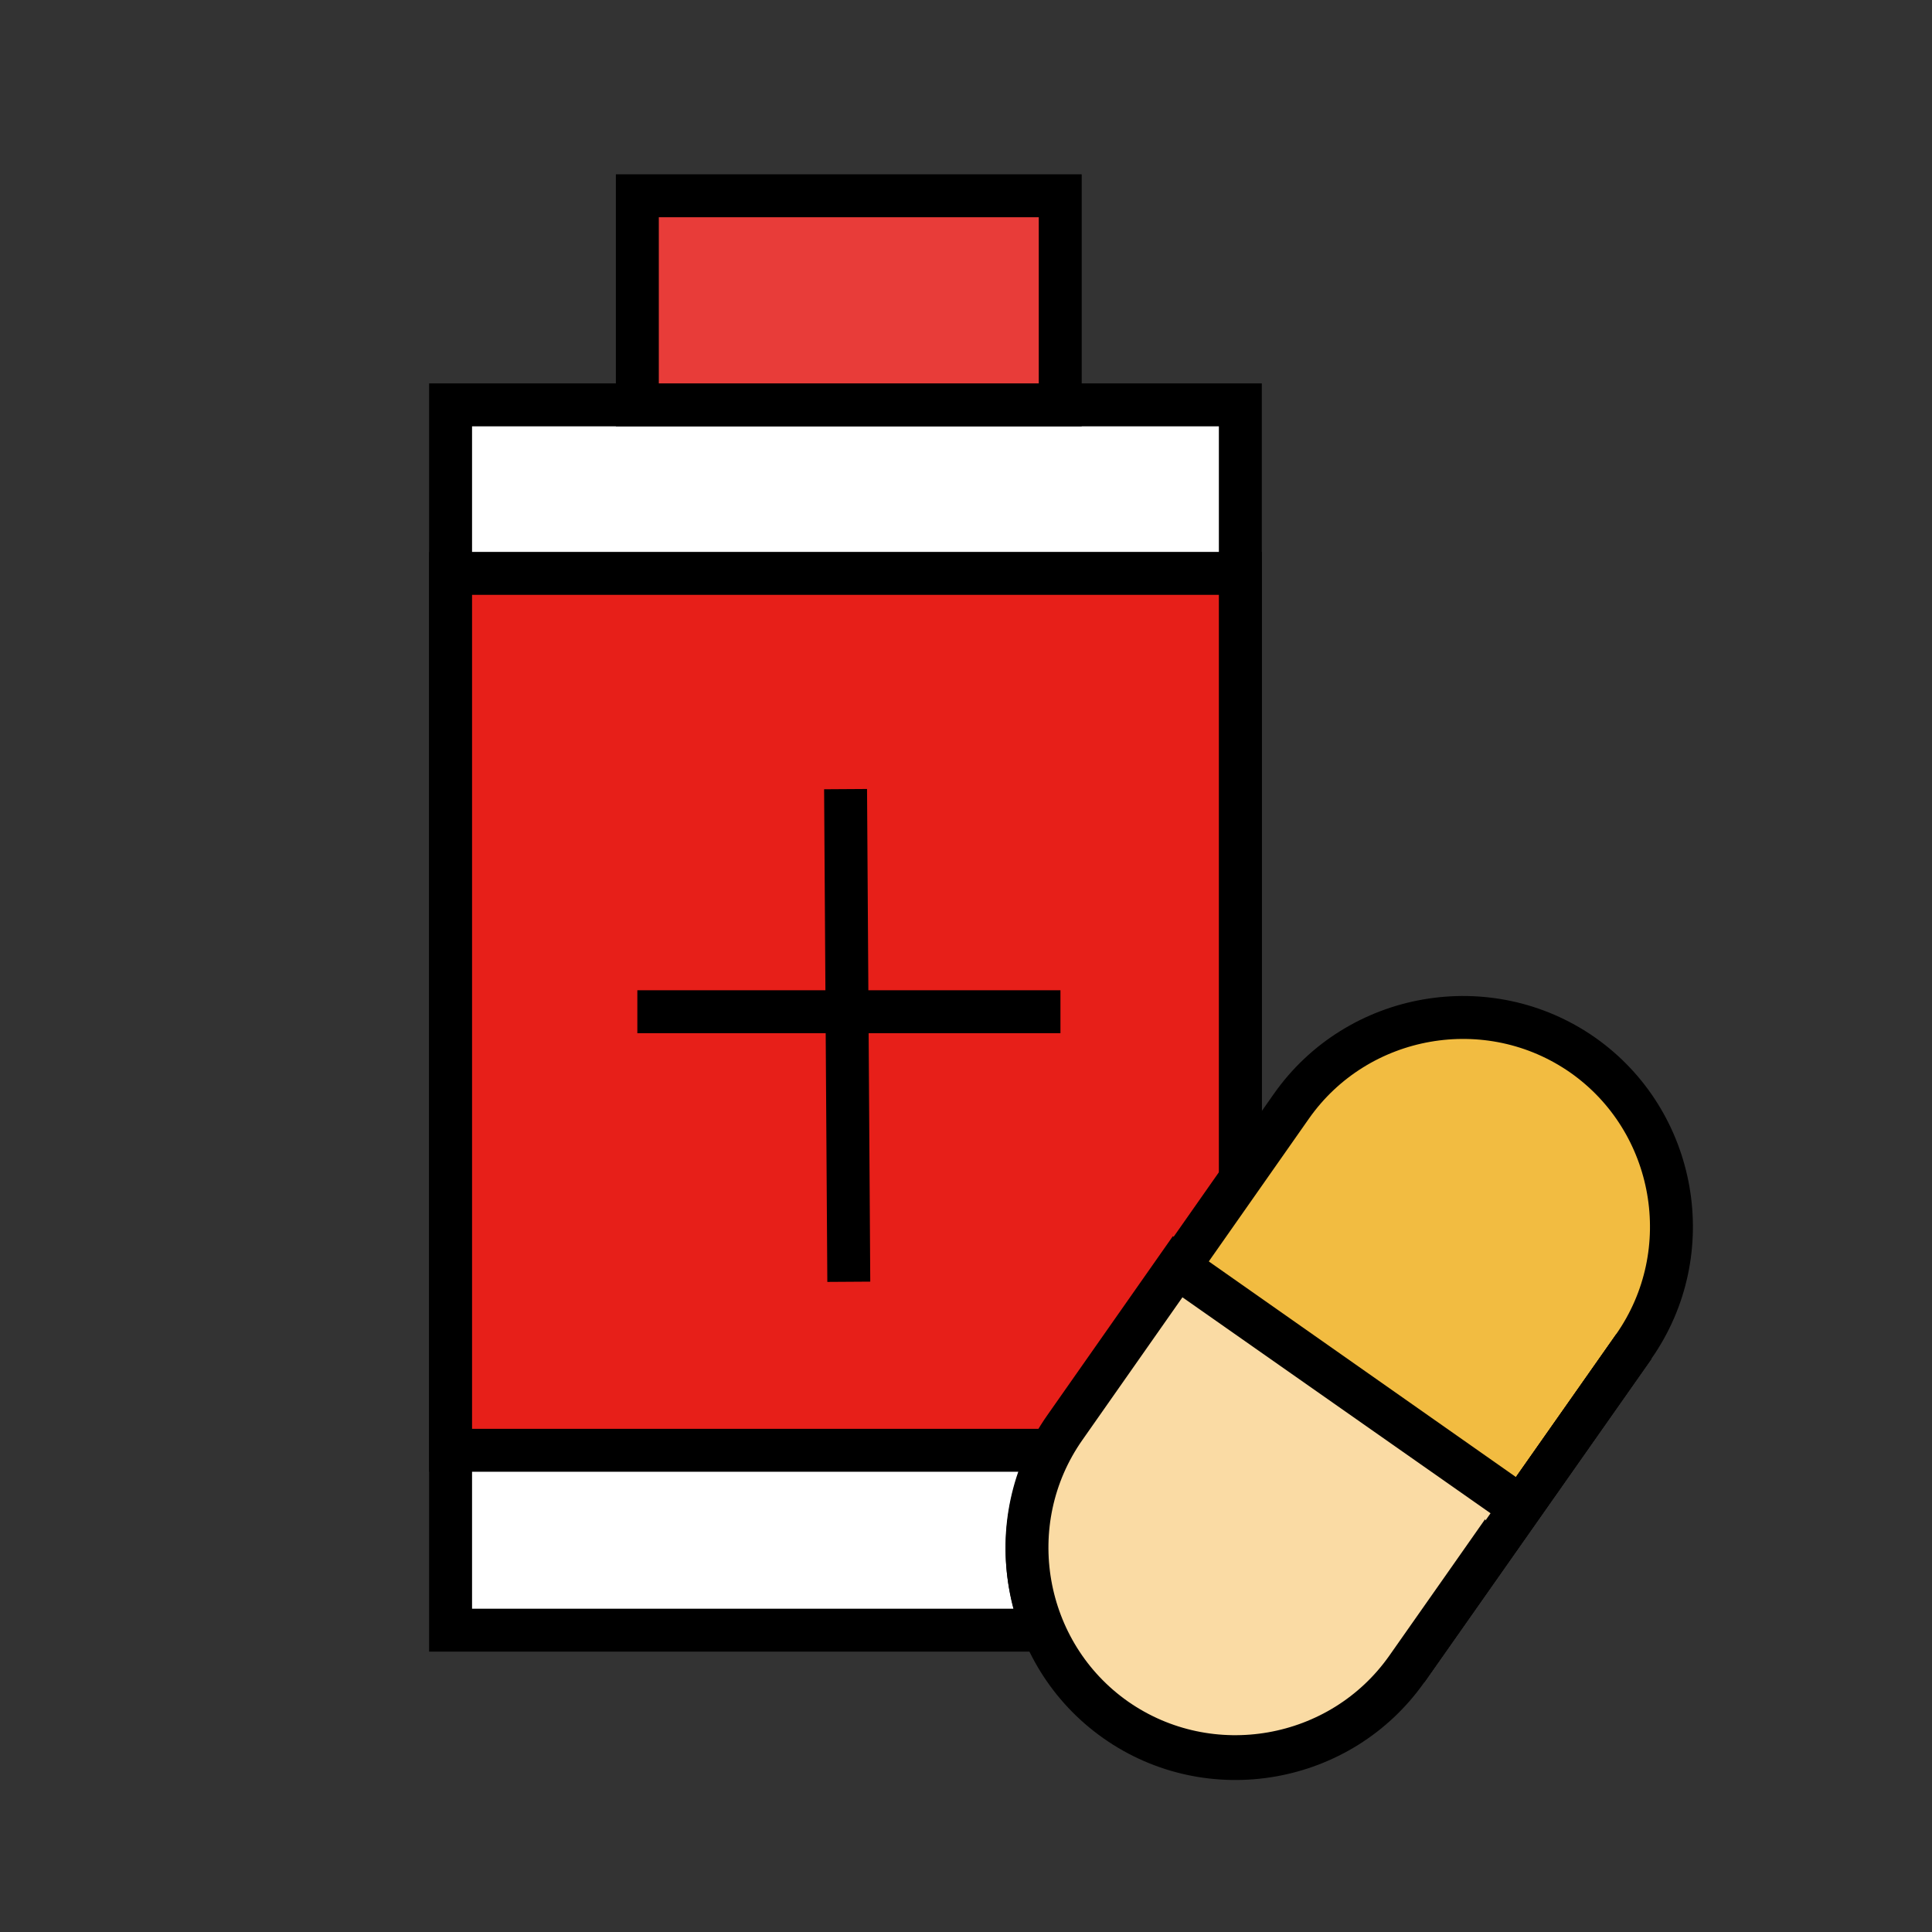 <?xml version="1.0" encoding="utf-8"?>
<!-- Generator: Adobe Illustrator 23.1.0, SVG Export Plug-In . SVG Version: 6.00 Build 0)  -->
<svg version="1.1" id="Layer_1" xmlns="http://www.w3.org/2000/svg" xmlns:xlink="http://www.w3.org/1999/xlink" x="0px" y="0px"
	 viewBox="0 0 90 90" style="enable-background:new 0 0 90 90;" xml:space="preserve">
<rect x="0" y="0" width="90" height="90" fill="#333333" stroke="none"/>
<style type="text/css">
	.st0{fill:#FFFFFF;stroke:#000000;stroke-width:2;stroke-miterlimit:10;}
	.st1{fill:#E71F19;stroke:#000000;stroke-width:2;stroke-miterlimit:10;}
	.st2{fill:#E83C39;stroke:#000000;stroke-width:2;stroke-miterlimit:10;}
	.st3{fill:#F2BC41;stroke:#000000;stroke-width:2;stroke-miterlimit:10;}
	.st4{fill:#FADBA4;stroke:#000000;stroke-width:2;stroke-miterlimit:10;}
</style>
<rect x="20.99" y="18.86" class="st0" width="36.79" height="57.08"/>
<rect x="20.99" y="26.71" class="st1" width="36.79" height="40.85"/>
<rect x="29.69" y="9.12" class="st2" width="19.7" height="9.74"/>
<g>
	<path class="st3" d="M51.98,80.16L51.98,80.16c-4.38-3.08-5.45-9.18-2.38-13.57l5.28-7.53l5.28-7.53
		c3.08-4.38,9.18-5.45,13.57-2.38l0,0c4.38,3.08,5.45,9.18,2.38,13.57L65.54,77.78C62.46,82.17,56.36,83.24,51.98,80.16z"/>
	<path class="st3" d="M76.11,62.73L65.54,77.78"/>
	<line class="st3" x1="54.88" y1="59.07" x2="70.83" y2="70.25"/>
</g>
<g>
	<path class="st4" d="M65.54,77.7c-3.08,4.38-9.18,5.45-13.57,2.38l0,0C47.59,77,46.52,70.9,49.6,66.51l5.28-7.53l15.94,11.19
		C70.83,70.17,65.54,77.7,65.54,77.7"/>
</g>
<g>
	<path class="st0" d="M76.11,62.73L65.54,77.78"/>
	<line class="st0" x1="54.88" y1="59.07" x2="70.83" y2="70.25"/>
</g>
<line class="st0" x1="39.39" y1="36.76" x2="39.54" y2="59.71"/>
<line class="st0" x1="29.69" y1="47.13" x2="49.4" y2="47.13"/>
</svg>
